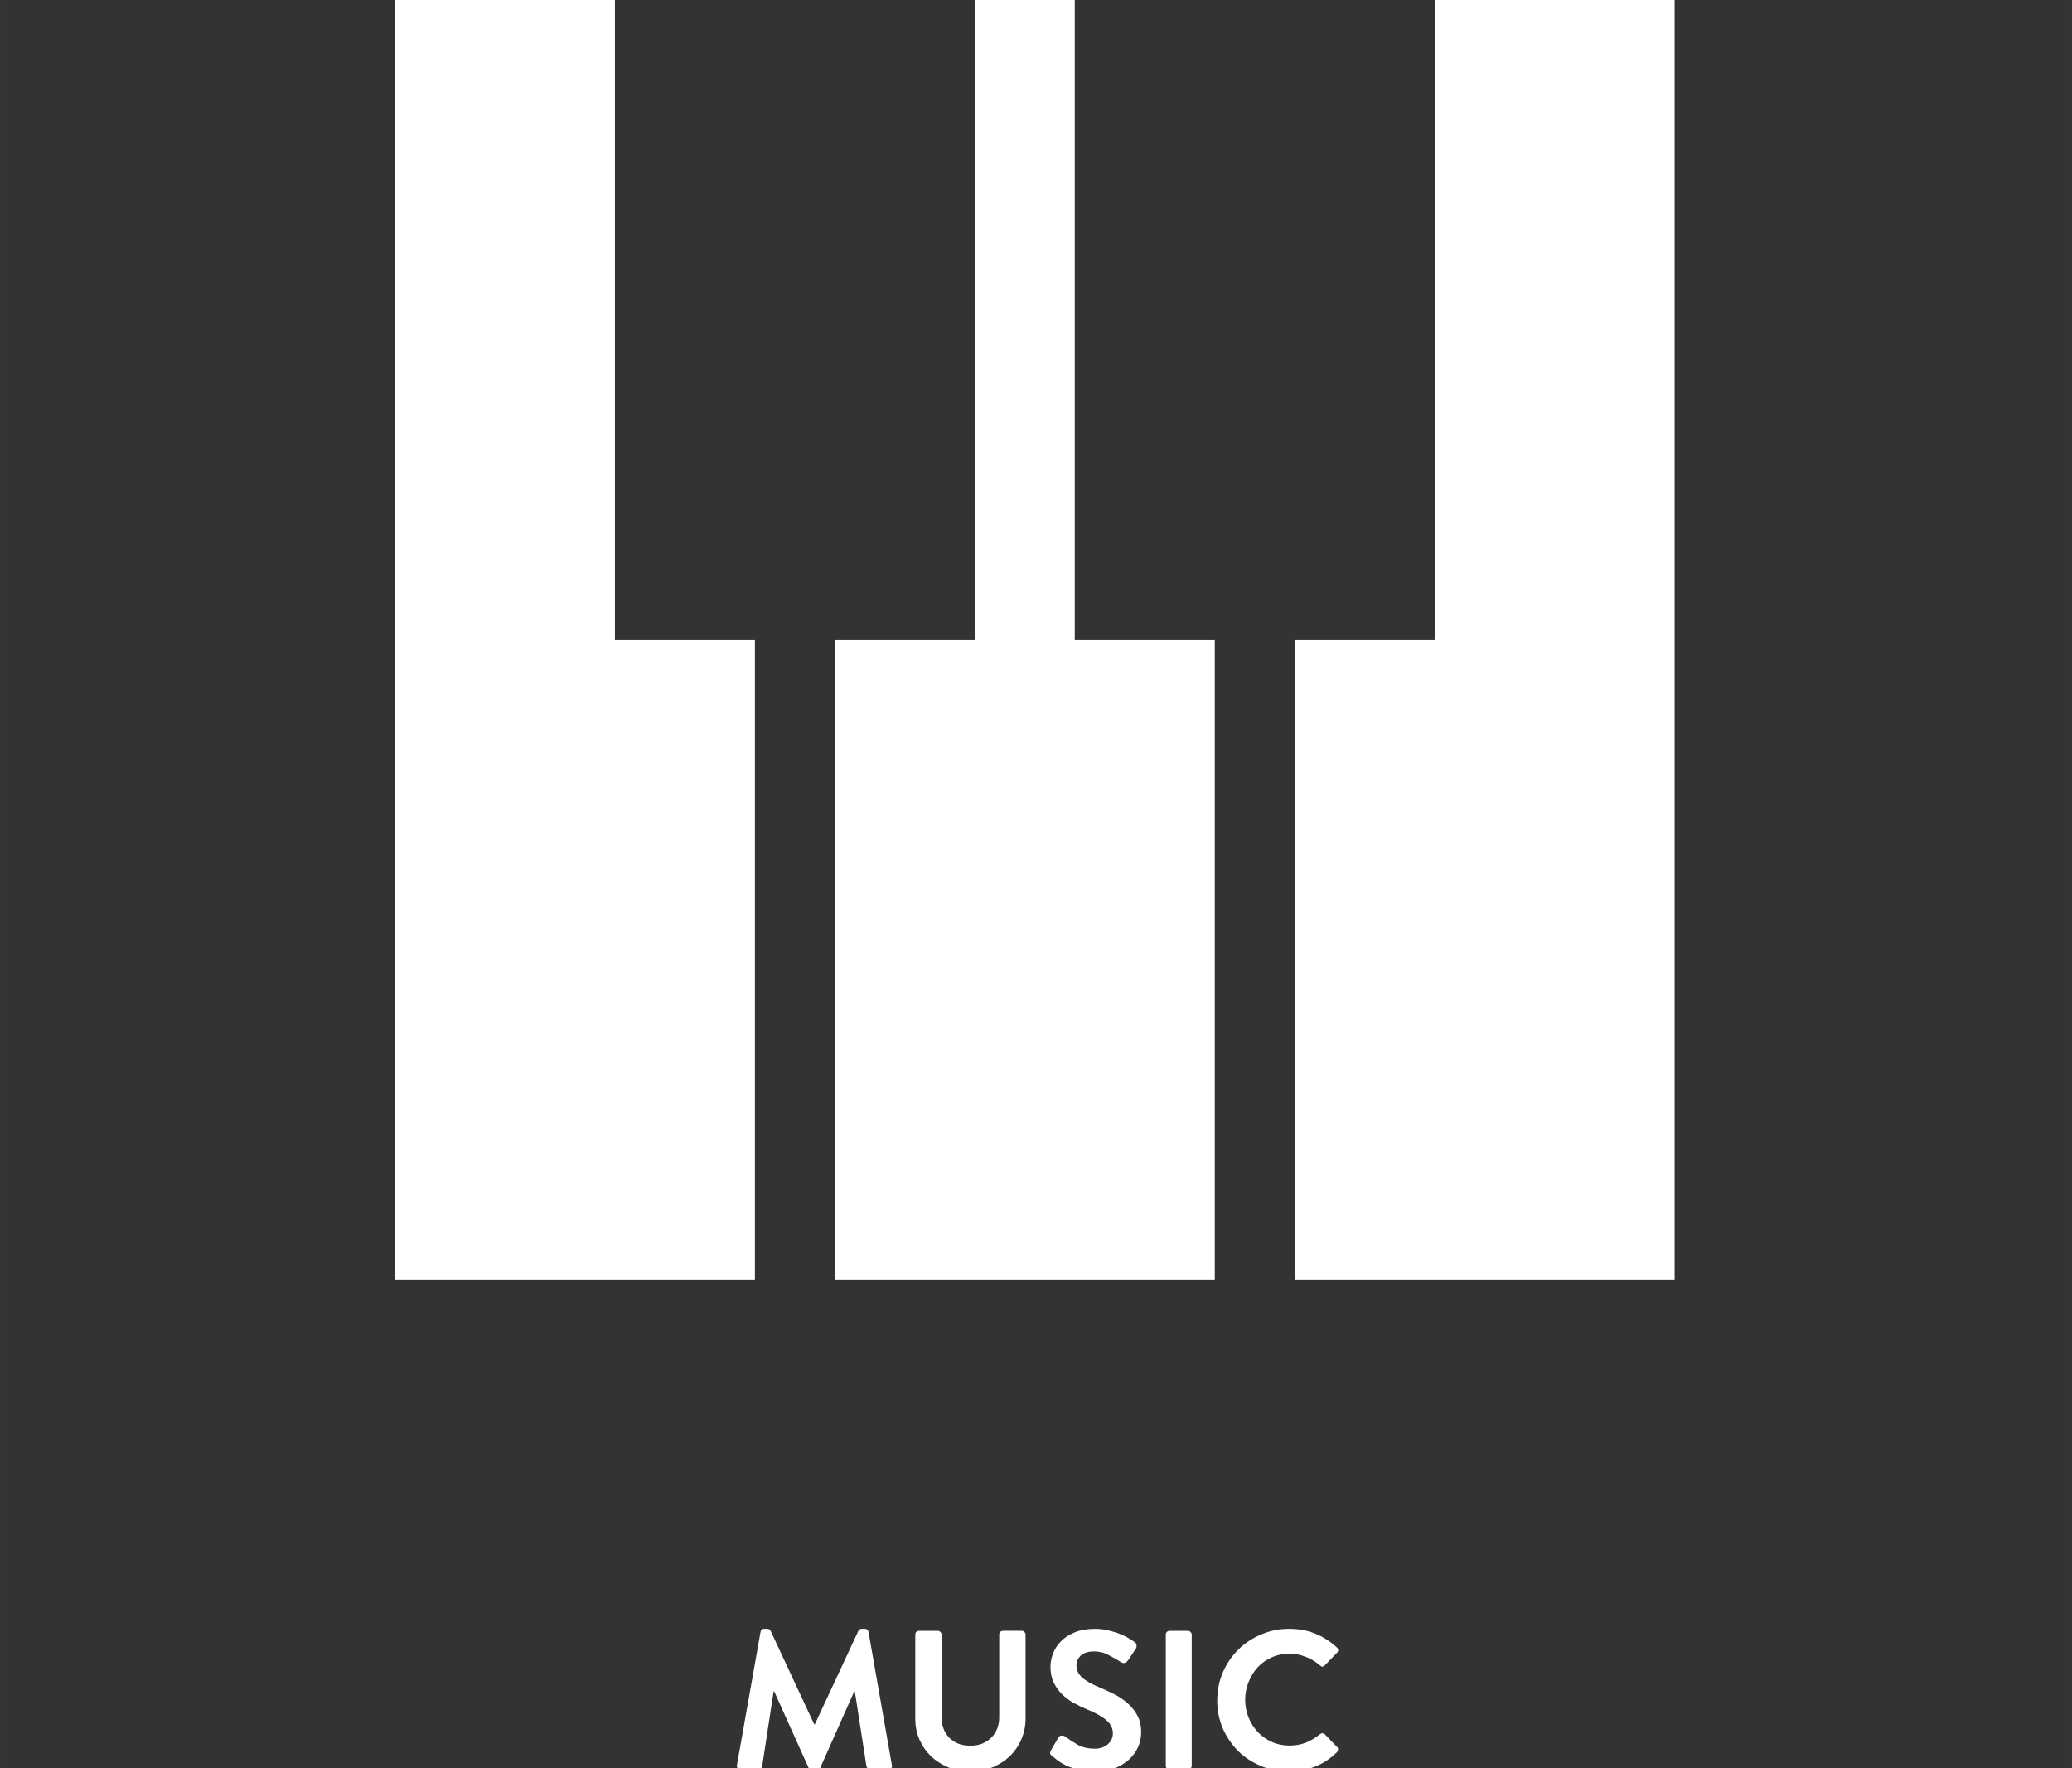 <?xml version="1.0" encoding="UTF-8" standalone="no"?>
<svg
   xmlns:dc="http://purl.org/dc/elements/1.1/"
   xmlns:cc="http://creativecommons.org/ns#"
   xmlns:rdf="http://www.w3.org/1999/02/22-rdf-syntax-ns#"
   xmlns:svg="http://www.w3.org/2000/svg"
   xmlns="http://www.w3.org/2000/svg"
   xmlns:sodipodi="http://sodipodi.sourceforge.net/DTD/sodipodi-0.dtd"
   xmlns:inkscape="http://www.inkscape.org/namespaces/inkscape"
   id="svg29587"
   version="1.1"
   viewBox="0 0 26.458 22.575"
   height="85.323"
   width="100"
   sodipodi:docname="music-welcome.svg"
   inkscape:version="0.92.3 (2405546, 2018-03-11)">
  <rect x="0" y="0" width="26.458" height="22.575" fill="#333333" stroke="none"/>
  <sodipodi:namedview
     pagecolor="#ffffff"
     bordercolor="#666666"
     borderopacity="1"
     objecttolerance="10"
     gridtolerance="10"
     guidetolerance="10"
     inkscape:pageopacity="0"
     inkscape:pageshadow="2"
     inkscape:window-width="1920"
     inkscape:window-height="1058"
     id="namedview29"
     showgrid="false"
     fit-margin-top="0"
     fit-margin-left="0"
     fit-margin-right="0"
     fit-margin-bottom="0"
     inkscape:pagecheckerboard="true"
     inkscape:zoom="5.5318948"
     inkscape:cx="47.766585"
     inkscape:cy="33.946129"
     inkscape:window-x="-8"
     inkscape:window-y="-8"
     inkscape:window-maximized="1"
     inkscape:current-layer="svg29587" />
  <defs
     id="defs29581">
    <pattern
       y="0"
       x="0"
       height="6"
       width="6"
       patternUnits="userSpaceOnUse"
       id="EMFhbasepattern" />
  </defs>
  <g
     id="g3918"
     transform="matrix(1.706,0,0,1.706,-45.841,-4.414)">
    <g
       id="text31252-8"
       style="font-style:normal;font-variant:normal;font-weight:normal;font-stretch:normal;font-size:6.648px;line-height:1.25;font-family:'iCiel Brandon Text';-inkscape-font-specification:'iCiel Brandon Text';letter-spacing:0px;word-spacing:0px;display:inline;fill:#ffffff;fill-opacity:1;stroke:none;stroke-width:0.166"
       aria-label="MUSIC"
       transform="matrix(0.223,0,0,0.223,8.394,-20.087)">
      <path
         id="path1156"
         style="font-style:normal;font-variant:normal;font-weight:normal;font-stretch:normal;font-family:'iCiel Brandon Text';-inkscape-font-specification:'iCiel Brandon Text';fill:#ffffff;fill-opacity:1;stroke-width:0.166"
         d="m 108.382,156.446 q 0.007,-0.04 0.033,-0.067 0.033,-0.033 0.086,-0.033 h 0.106 q 0.08,0 0.113,0.067 l 1.463,3.138 h 0.02 l 1.463,-3.138 q 0.033,-0.067 0.113,-0.067 h 0.106 q 0.053,0 0.08,0.033 0.033,0.027 0.04,0.067 l 0.784,4.468 q 0.013,0.073 -0.02,0.113 -0.033,0.04 -0.1,0.04 h -0.605 q -0.046,0 -0.08,-0.033 -0.033,-0.033 -0.046,-0.067 l -0.392,-2.52 h -0.02 l -1.163,2.613 q -0.027,0.073 -0.113,0.073 h -0.12 q -0.08,0 -0.113,-0.073 l -1.177,-2.613 h -0.02 l -0.386,2.52 q -0.007,0.033 -0.04,0.067 -0.033,0.033 -0.08,0.033 h -0.598 q -0.146,0 -0.126,-0.153 z"
         inkscape:connector-curvature="0" />
      <path
         id="path1158"
         style="font-style:normal;font-variant:normal;font-weight:normal;font-stretch:normal;font-family:'iCiel Brandon Text';-inkscape-font-specification:'iCiel Brandon Text';fill:#ffffff;fill-opacity:1;stroke-width:0.166"
         d="m 113.575,156.539 q 0,-0.053 0.033,-0.086 0.04,-0.04 0.093,-0.04 h 0.632 q 0.053,0 0.086,0.04 0.04,0.033 0.04,0.086 v 2.772 q 0,0.425 0.259,0.691 0.266,0.266 0.705,0.266 0.219,0 0.392,-0.067 0.179,-0.073 0.306,-0.199 0.133,-0.126 0.199,-0.299 0.073,-0.173 0.073,-0.386 v -2.779 q 0,-0.053 0.033,-0.086 0.04,-0.04 0.093,-0.04 h 0.632 q 0.053,0 0.086,0.04 0.04,0.033 0.04,0.086 v 2.819 q 0,0.379 -0.146,0.705 -0.14,0.326 -0.392,0.565 -0.246,0.233 -0.585,0.372 -0.339,0.133 -0.731,0.133 -0.392,0 -0.731,-0.133 -0.332,-0.14 -0.585,-0.372 -0.246,-0.239 -0.392,-0.565 -0.14,-0.326 -0.14,-0.705 z"
         inkscape:connector-curvature="0" />
      <path
         id="path1160"
         style="font-style:normal;font-variant:normal;font-weight:normal;font-stretch:normal;font-family:'iCiel Brandon Text';-inkscape-font-specification:'iCiel Brandon Text';fill:#ffffff;fill-opacity:1;stroke-width:0.166"
         d="m 119.631,161.133 q -0.312,0 -0.558,-0.06 -0.239,-0.053 -0.419,-0.133 -0.173,-0.086 -0.293,-0.173 -0.12,-0.093 -0.193,-0.153 -0.053,-0.04 -0.067,-0.08 -0.013,-0.04 0.033,-0.12 l 0.239,-0.412 q 0.04,-0.073 0.106,-0.073 0.073,-0.007 0.12,0.027 0.206,0.153 0.439,0.286 0.239,0.126 0.565,0.126 0.259,0 0.432,-0.146 0.173,-0.153 0.173,-0.366 0,-0.253 -0.213,-0.439 -0.213,-0.186 -0.632,-0.359 -0.233,-0.093 -0.459,-0.219 -0.226,-0.126 -0.406,-0.299 -0.173,-0.173 -0.279,-0.399 -0.106,-0.226 -0.106,-0.519 0,-0.219 0.086,-0.445 0.086,-0.233 0.266,-0.412 0.179,-0.186 0.459,-0.299 0.286,-0.12 0.685,-0.12 0.253,0 0.472,0.06 0.226,0.053 0.399,0.126 0.173,0.073 0.286,0.146 0.12,0.073 0.173,0.113 0.053,0.033 0.06,0.1 0.013,0.067 -0.02,0.12 l -0.253,0.379 q -0.04,0.06 -0.106,0.093 -0.067,0.027 -0.126,-0.013 -0.213,-0.133 -0.432,-0.246 -0.213,-0.12 -0.492,-0.12 -0.286,0 -0.439,0.14 -0.146,0.133 -0.146,0.326 0,0.233 0.186,0.406 0.193,0.173 0.598,0.339 0.239,0.1 0.485,0.226 0.253,0.126 0.452,0.306 0.199,0.173 0.326,0.412 0.126,0.239 0.126,0.558 0,0.259 -0.106,0.499 -0.106,0.233 -0.306,0.419 -0.199,0.179 -0.485,0.293 -0.279,0.106 -0.632,0.106 z"
         inkscape:connector-curvature="0" />
      <path
         id="path1162"
         style="font-style:normal;font-variant:normal;font-weight:normal;font-stretch:normal;font-family:'iCiel Brandon Text';-inkscape-font-specification:'iCiel Brandon Text';fill:#ffffff;fill-opacity:1;stroke-width:0.166"
         d="m 121.984,156.539 q 0,-0.053 0.033,-0.086 0.04,-0.04 0.093,-0.04 h 0.618 q 0.053,0 0.086,0.04 0.04,0.033 0.04,0.086 v 4.401 q 0,0.053 -0.04,0.093 -0.033,0.033 -0.086,0.033 h -0.618 q -0.053,0 -0.093,-0.033 -0.033,-0.04 -0.033,-0.093 z"
         inkscape:connector-curvature="0" />
      <path
         id="path1164"
         style="font-style:normal;font-variant:normal;font-weight:normal;font-stretch:normal;font-family:'iCiel Brandon Text';-inkscape-font-specification:'iCiel Brandon Text';fill:#ffffff;fill-opacity:1;stroke-width:0.166"
         d="m 123.711,158.746 q 0,-0.499 0.186,-0.937 0.193,-0.439 0.512,-0.758 0.326,-0.326 0.765,-0.512 0.439,-0.193 0.937,-0.193 0.505,0 0.884,0.16 0.386,0.153 0.725,0.459 0.1,0.093 0.007,0.186 l -0.406,0.419 q -0.08,0.086 -0.166,0 -0.213,-0.186 -0.479,-0.286 -0.266,-0.106 -0.545,-0.106 -0.319,0 -0.592,0.126 -0.273,0.12 -0.472,0.332 -0.193,0.213 -0.306,0.499 -0.113,0.279 -0.113,0.592 0,0.312 0.113,0.592 0.113,0.279 0.312,0.492 0.199,0.206 0.472,0.332 0.273,0.12 0.592,0.12 0.299,0 0.552,-0.1 0.253,-0.106 0.465,-0.279 0.04,-0.033 0.086,-0.033 0.046,0 0.08,0.033 l 0.412,0.425 q 0.04,0.033 0.033,0.093 -0.007,0.053 -0.04,0.086 -0.339,0.332 -0.758,0.492 -0.412,0.153 -0.858,0.153 -0.499,0 -0.937,-0.186 -0.439,-0.186 -0.765,-0.505 -0.319,-0.326 -0.512,-0.758 -0.186,-0.439 -0.186,-0.937 z"
         inkscape:connector-curvature="0" />
    </g>
    <path
       style="display:inline;fill:#ffffff;fill-opacity:1;stroke:none;stroke-width:0.599px;stroke-linecap:butt;stroke-linejoin:miter;stroke-opacity:1"
       d="M 39.405,2.587 V 12.165 H 36.561 V 7.376 h 1.048 v -4.789 z m -4.49,0 v 4.789 h 1.048 V 12.165 H 33.119 V 7.376 h 1.048 v -4.789 z m -3.442,0 v 4.789 h 1.048 V 12.165 H 29.826 V 2.587 Z"
       id="path2050"
       inkscape:connector-curvature="0" />
  </g>
</svg>
